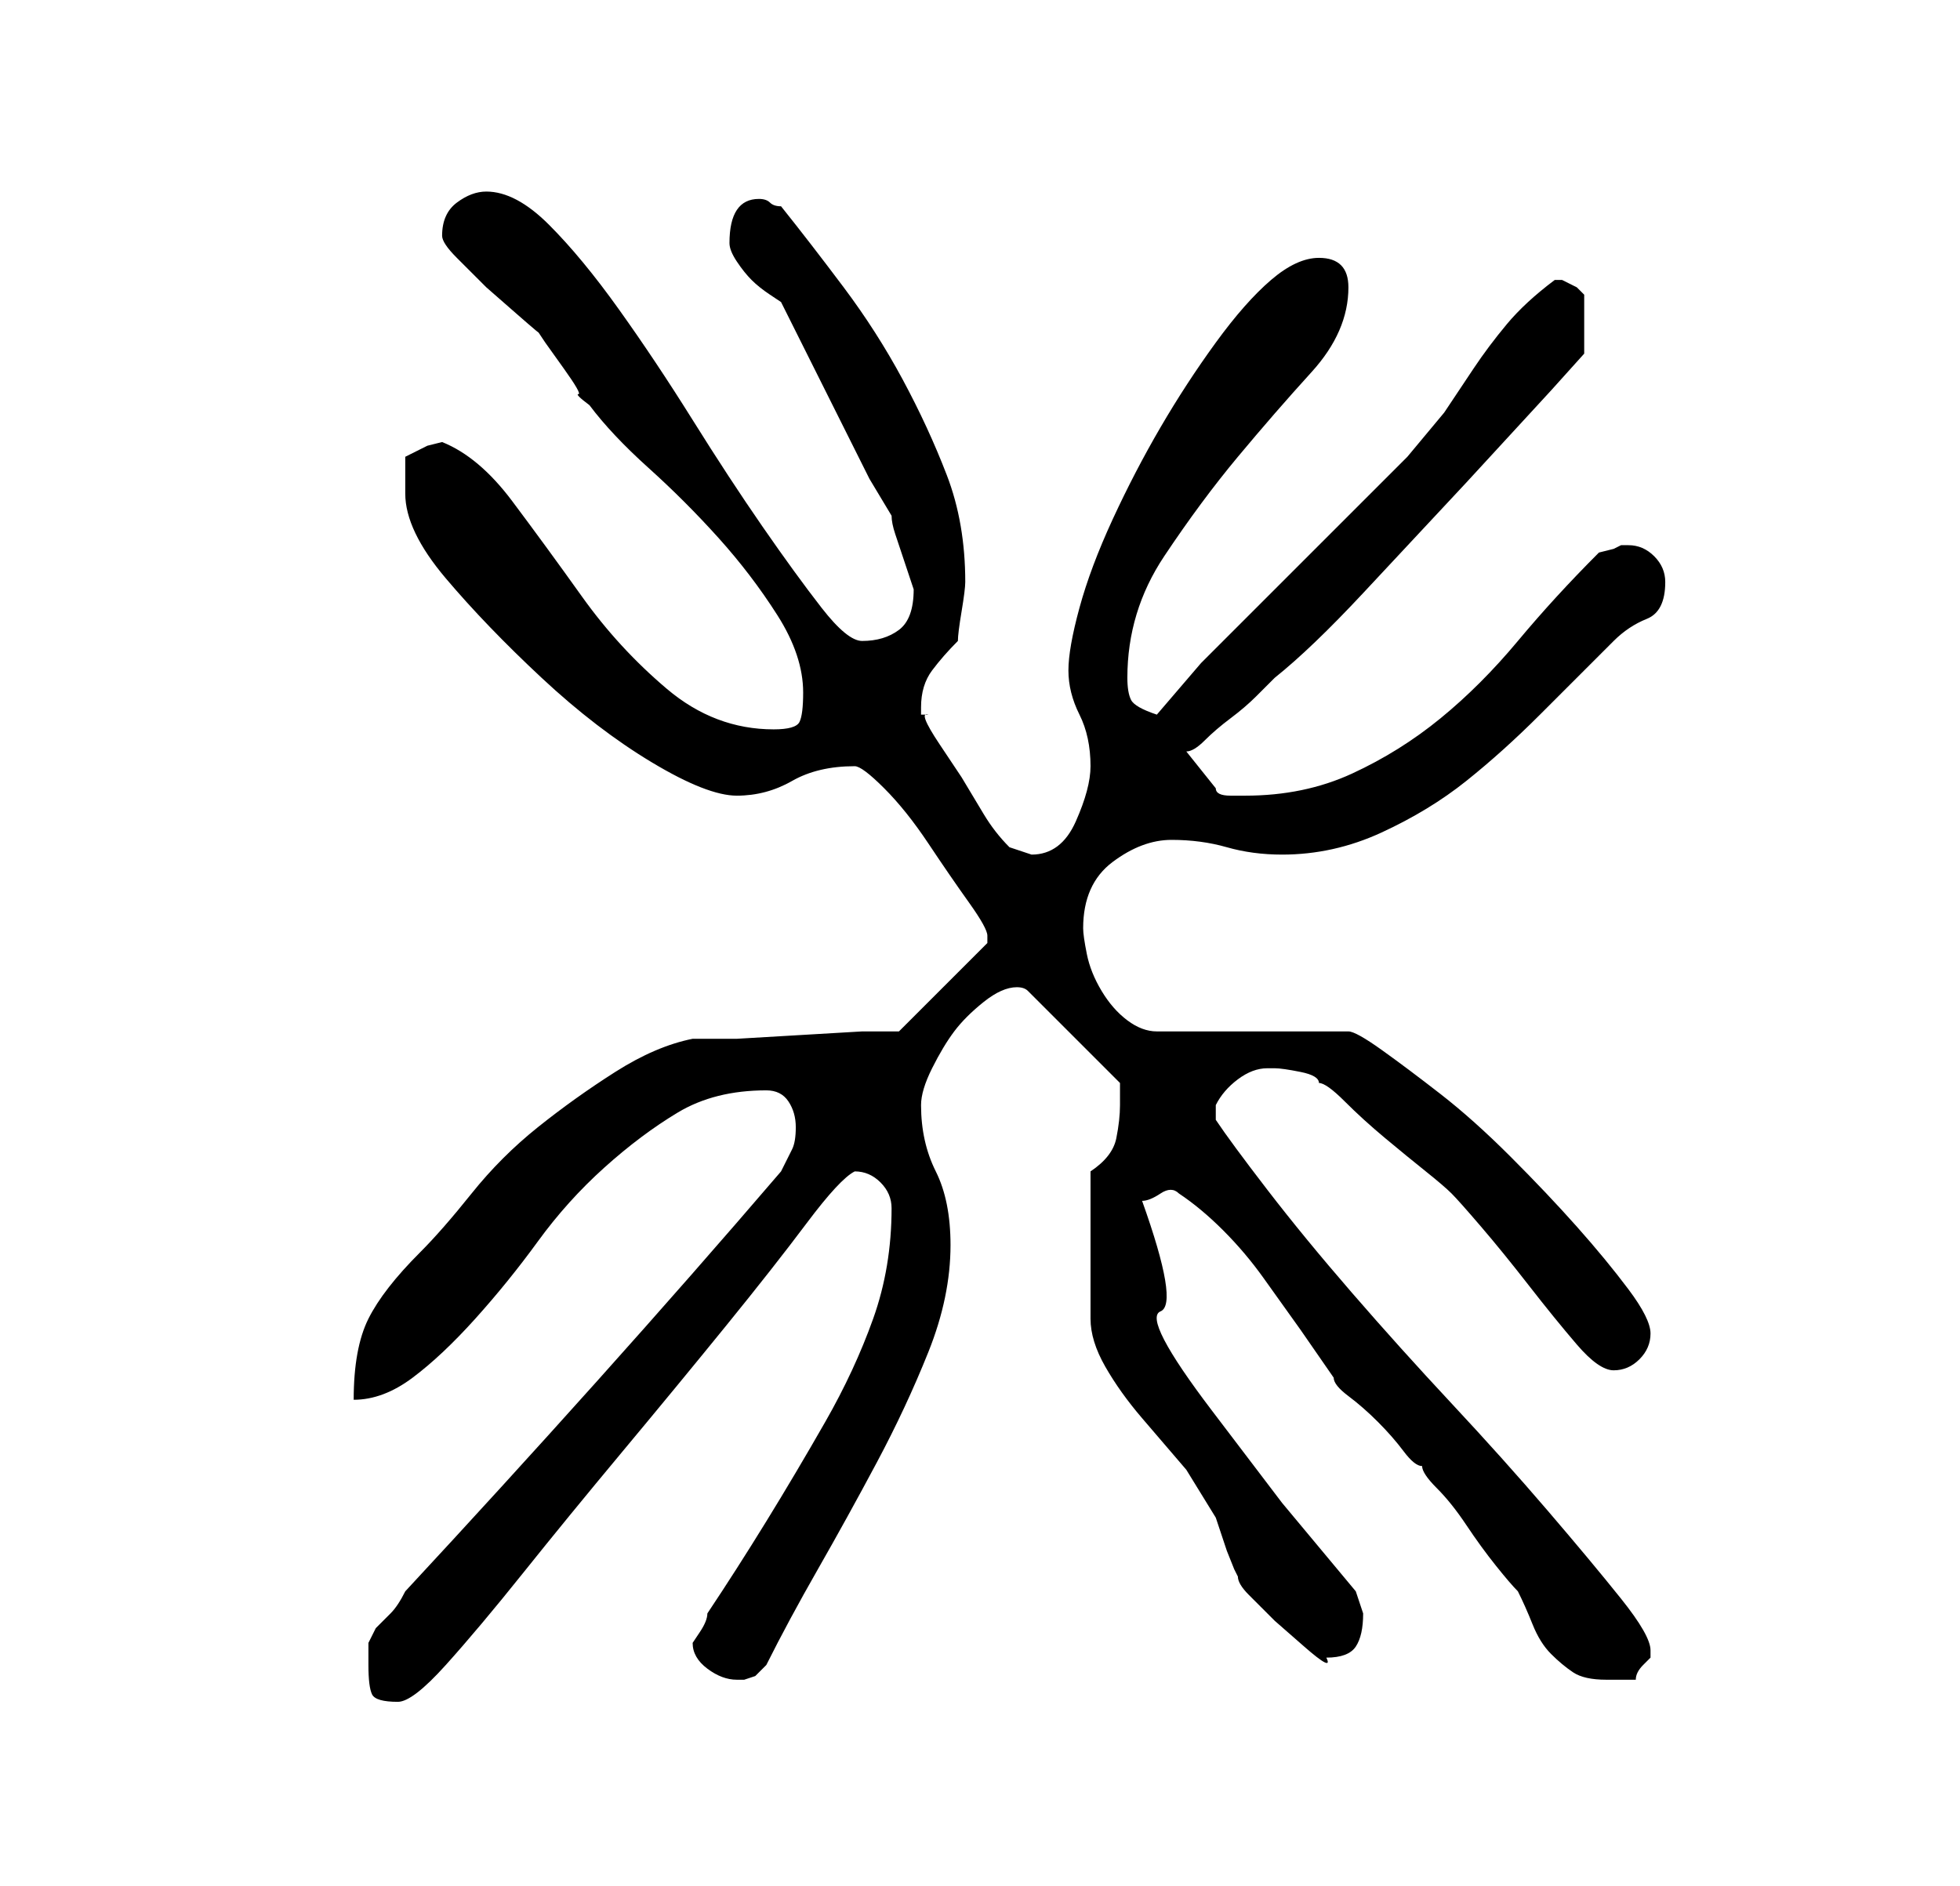<?xml version="1.0" standalone="no"?>
<!DOCTYPE svg PUBLIC "-//W3C//DTD SVG 1.1//EN" "http://www.w3.org/Graphics/SVG/1.1/DTD/svg11.dtd" >
<svg xmlns="http://www.w3.org/2000/svg" xmlns:xlink="http://www.w3.org/1999/xlink" version="1.1" viewBox="-10 0 266 256">
   <path fill="currentColor"
d="M40 226q0 3 0.5 4t3.5 1q2 0 6.5 -5t10.5 -12.5t13.5 -16.5t14 -17t11 -14t6.5 -7q2 0 3.5 1.5t1.5 3.5q0 8 -2.5 15t-6.5 14t-8 13.5t-8 12.5q0 1 -1 2.5l-1 1.5q0 2 2 3.5t4 1.5h0.5h0.5l1.5 -0.5t1.5 -1.5q3 -6 7 -13t8 -14.5t7 -15t3 -14.5q0 -6 -2 -10t-2 -9
q0 -2 1.5 -5t3 -5t4 -4t4.5 -2q1 0 1.5 0.5l0.5 0.5l12 12v1v2q0 2 -0.5 4.5t-3.5 4.5v20q0 3 2 6.5t5 7l6 7t4 6.5l0.5 1.5l1 3t1 2.5l0.5 1q0 1 1.5 2.5l3.5 3.5t4 3.5t3 1.5q3 0 4 -1.5t1 -4.5l-0.5 -1.5l-0.5 -1.5l-10 -12t-9.5 -12.5t-7 -13.5t-2.5 -15q1 0 2.5 -1
t2.5 0q3 2 6 5t5.5 6.5l5 7t4.5 6.5q0 1 2 2.5t4 3.5t3.5 4t2.5 2q0 1 2 3t4 5t4 5.5t3 3.5q1 2 2 4.5t2.5 4t3 2.5t4.5 1h1.5h2.5q0 -1 1 -2l1 -1v-1v0q0 -2 -4 -7t-10 -12t-13 -14.5t-13.5 -15t-11.5 -14t-7 -9.5v-1v-1q1 -2 3 -3.5t4 -1.5h1q1 0 3.5 0.5t2.5 1.5
q1 0 3.5 2.5t5.5 5t5.5 4.5t3.5 3t4 4.5t6.5 8t6.5 8t5 3.5t3.5 -1.5t1.5 -3.5t-3 -6t-7 -8.5t-9 -9.5t-9.5 -8.5t-8 -6t-4.5 -2.5h-26q-2 0 -4 -1.5t-3.5 -4t-2 -5t-0.5 -3.5q0 -6 4 -9t8 -3t7.5 1t7.5 1q7 0 13.5 -3t11.5 -7t10 -9l10 -10q2 -2 4.5 -3t2.5 -5
q0 -2 -1.5 -3.5t-3.5 -1.5h-1l-1 0.5t-2 0.5q-6 6 -11 12t-10.5 10.5t-12 7.5t-14.5 3h-2q-2 0 -2 -1l-4 -5q1 0 2.5 -1.5t3.5 -3t3.5 -3l2.5 -2.5q5 -4 12 -11.5l14 -15t11.5 -12.5l4.5 -5v-8l-1 -1t-2 -1h-1v0q-4 3 -6.5 6t-4.5 6l-4 6t-5 6l-7 7l-10.5 10.5l-10.5 10.5
t-6 7q-3 -1 -3.5 -2t-0.5 -3q0 -9 5 -16.5t10 -13.5t10 -11.5t5 -11.5q0 -4 -4 -4q-3 0 -6.5 3t-7.5 8.5t-7.5 11.5t-6.5 12.5t-4.5 12t-1.5 8.5t1.5 6t1.5 7q0 3 -2 7.5t-6 4.5l-1.5 -0.5l-1.5 -0.5q-2 -2 -3.5 -4.5l-3 -5t-3 -4.5t-1.5 -4h-1v-1q0 -3 1.5 -5t3.5 -4
q0 -1 0.5 -4t0.5 -4q0 -8 -2.5 -14.5t-6 -13t-8 -12.5t-8.5 -11q-1 0 -1.5 -0.5t-1.5 -0.5q-2 0 -3 1.5t-1 4.5q0 1 1 2.5t2 2.5t2.5 2l1.5 1l3 6l4.5 9l4.5 9t3 5q0 1 0.5 2.5l1 3l1 3l0.5 1.5q0 4 -2 5.5t-5 1.5q-2 0 -5.5 -4.5t-8 -11t-9.5 -14.5t-10 -15t-9.5 -11.5
t-8.5 -4.5q-2 0 -4 1.5t-2 4.5q0 1 2 3l4 4t4 3.5t3 2.5l1 1.5t2.5 3.5t2 3.5t1.5 1.5q3 4 8 8.5t9.5 9.5t8 10.5t3.5 10.5q0 3 -0.5 4t-3.5 1q-8 0 -14.5 -5.5t-11.5 -12.5t-9.5 -13t-9.5 -8l-2 0.5t-3 1.5v2.5v2.5q0 5 5.5 11.5t13 13.5t15 11.5t11.5 4.5t7.5 -2t8.5 -2
q1 0 4 3t6 7.5t5.5 8t2.5 4.5v1l-12 12h-5t-8.5 0.5t-8.5 0.5h-6q-5 1 -10.5 4.5t-10.5 7.5t-9 9t-7 8q-5 5 -7 9t-2 11q4 0 8 -3t8.5 -8t8.5 -10.5t9 -10t10 -7.5t12 -3q2 0 3 1.5t1 3.5t-0.5 3l-1.5 3q-12 14 -25 28.5t-26 28.5q-1 2 -2 3l-2 2t-1 2v3z" />
</svg>
